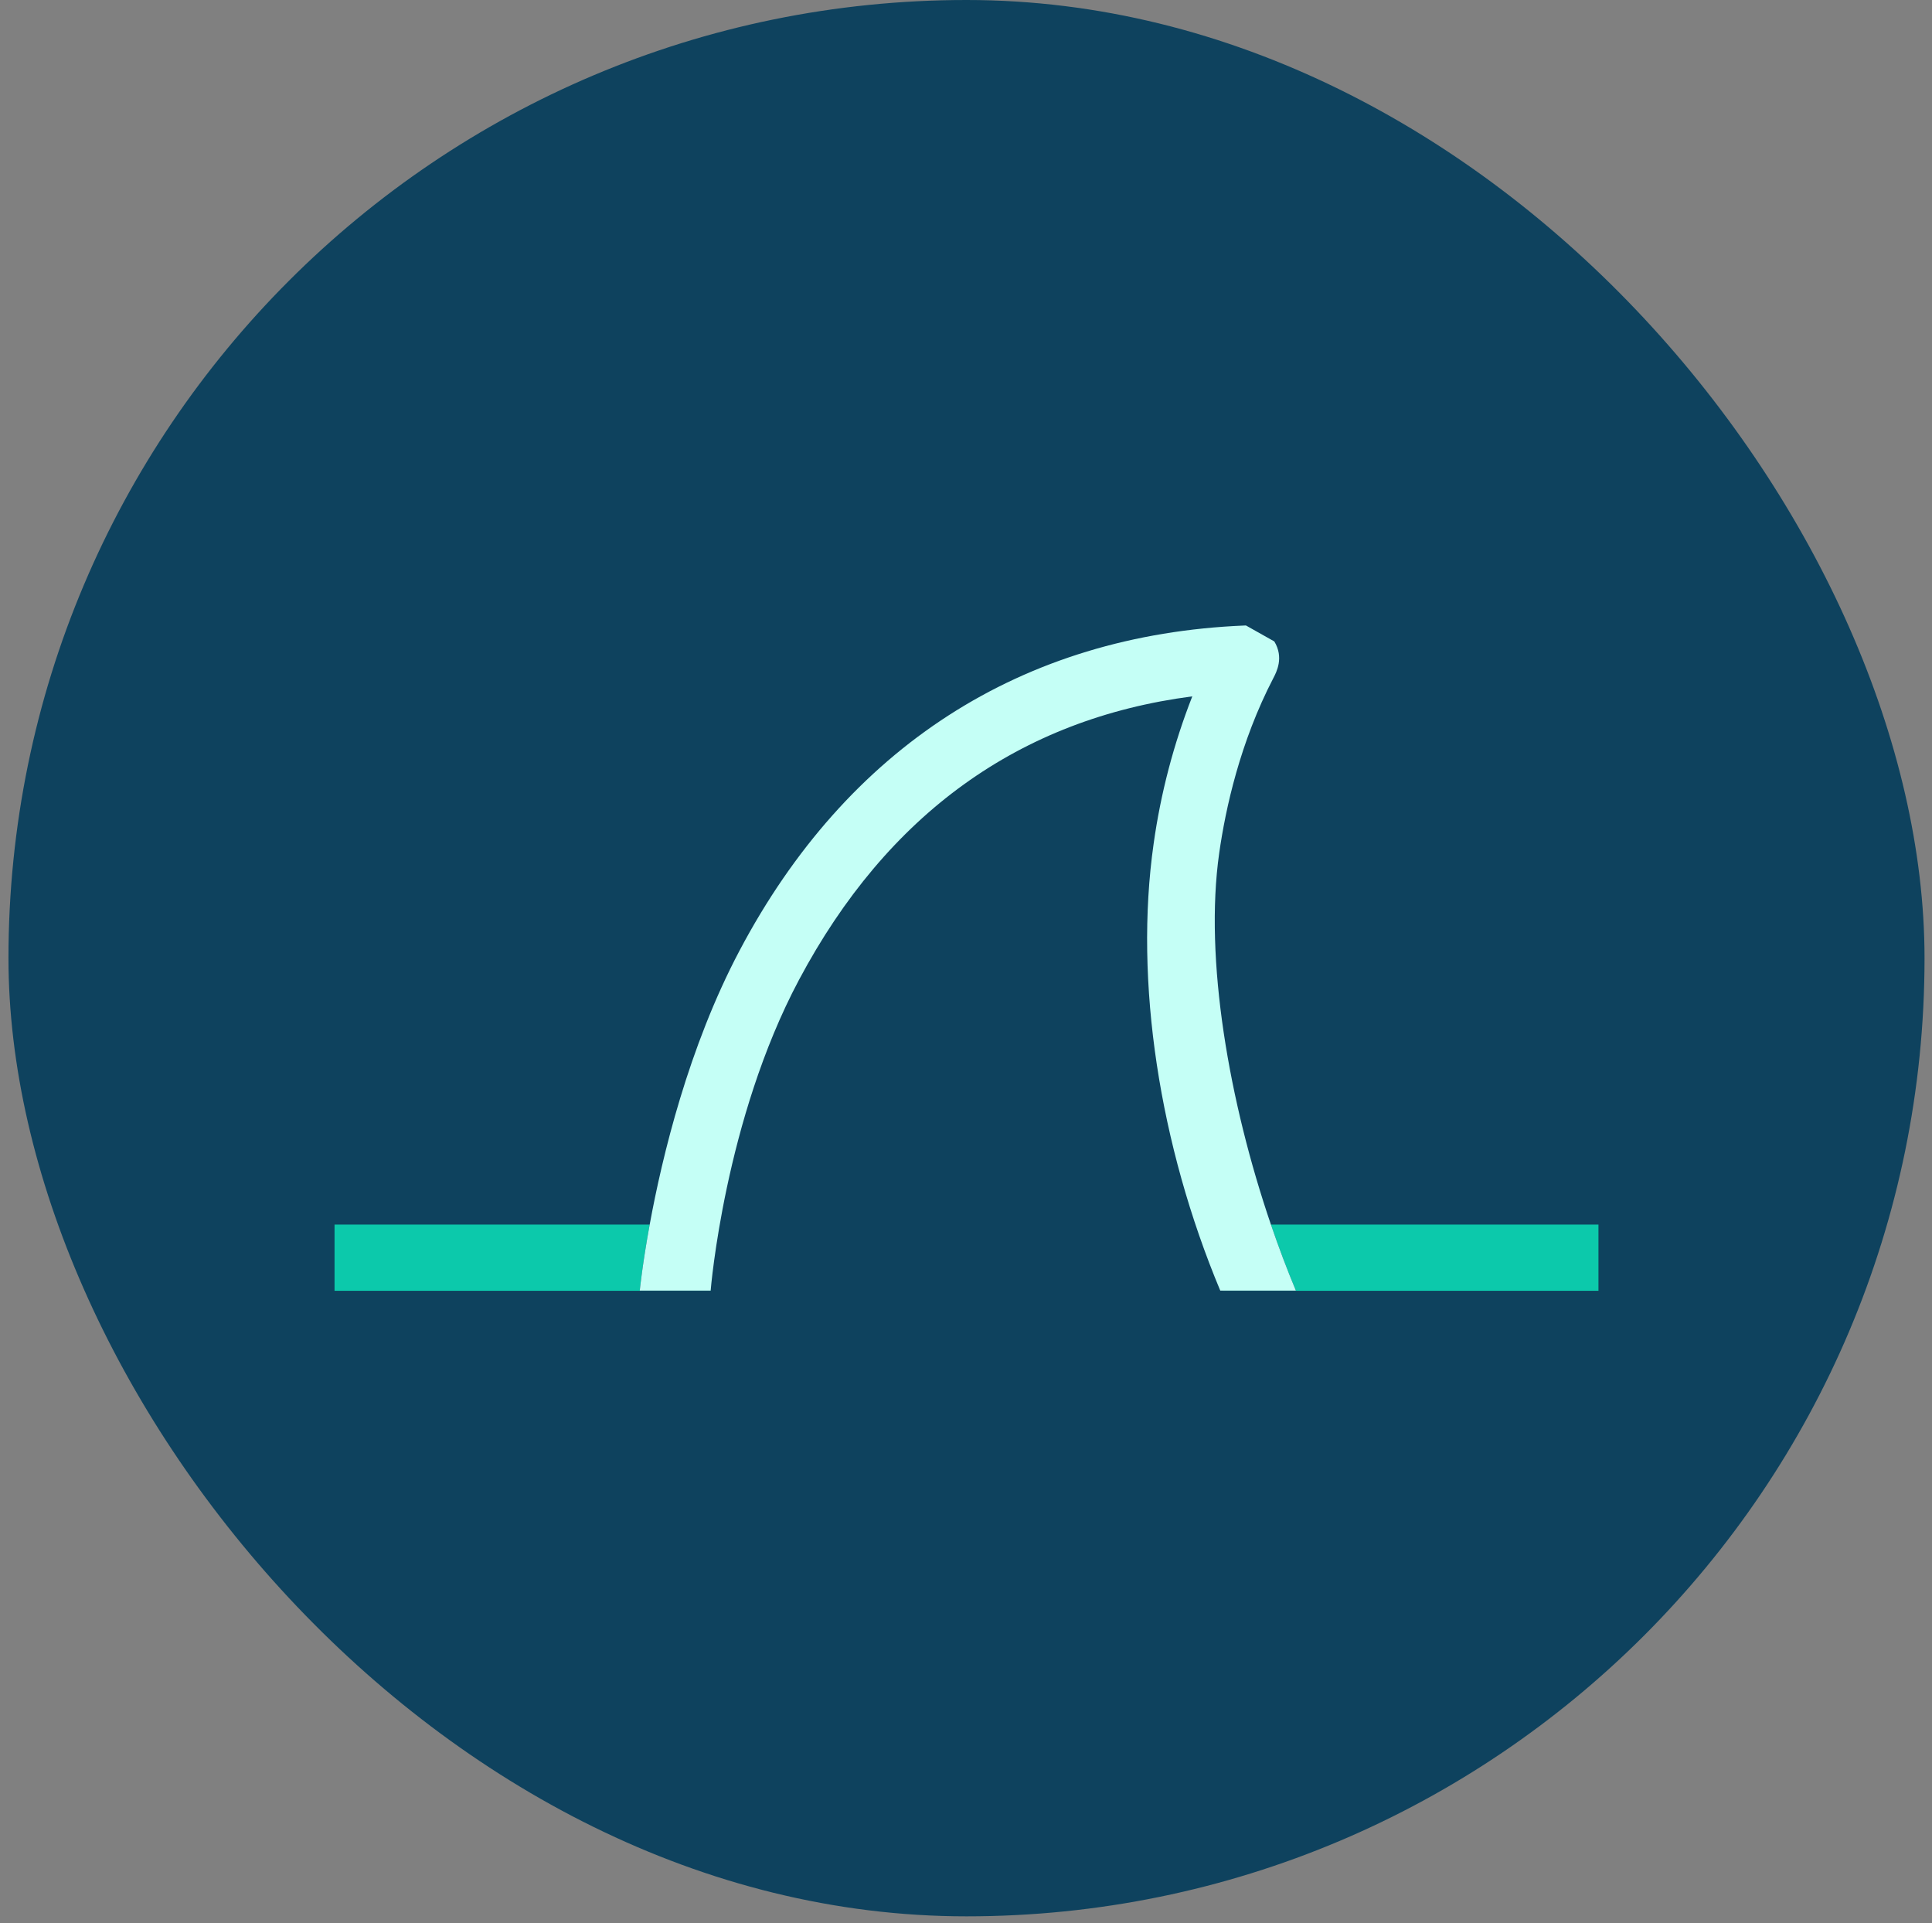 <svg xmlns="http://www.w3.org/2000/svg" width="214" height="213" fill="none" viewBox="0 0 214 213"><rect x="0" y="0" width="214" height="213" fill="#808080" stroke="none"/><rect width="212.235" height="212.235" x=".938" fill="#0E425E" rx="106.118"/><path fill="#0CC9AB" d="M71.964 135.624H37.055V142.96H78.718V142.933H70.865C70.889 142.686 71.182 139.887 71.964 135.624Z"/><path fill="#0CC9AB" d="M140.772 135.624C141.635 138.152 142.562 140.603 143.537 142.933H135.422V142.96H177.055V135.624H140.772Z"/><path fill="#C5FFF6" d="M140.775 135.624C136.147 122.067 133.371 106.252 135.047 94.476C135.749 89.551 137.358 82.192 141.044 75.1C141.4 74.417 142.23 72.818 141.15 71.039L138.012 69.273L137.862 69.276C113.184 70.291 93.839 82.74 81.917 105.28C76.259 115.976 73.347 128.089 71.964 135.624C71.182 139.887 70.889 142.686 70.864 142.933H78.717C78.732 142.778 80.265 123.984 88.505 108.512C98.282 90.154 112.918 79.616 132.066 77.122C130.005 82.376 128.567 87.854 127.783 93.443C125.605 108.742 128.443 126.87 135.163 142.933H143.538C142.565 140.603 141.638 138.152 140.775 135.624Z"/></svg>